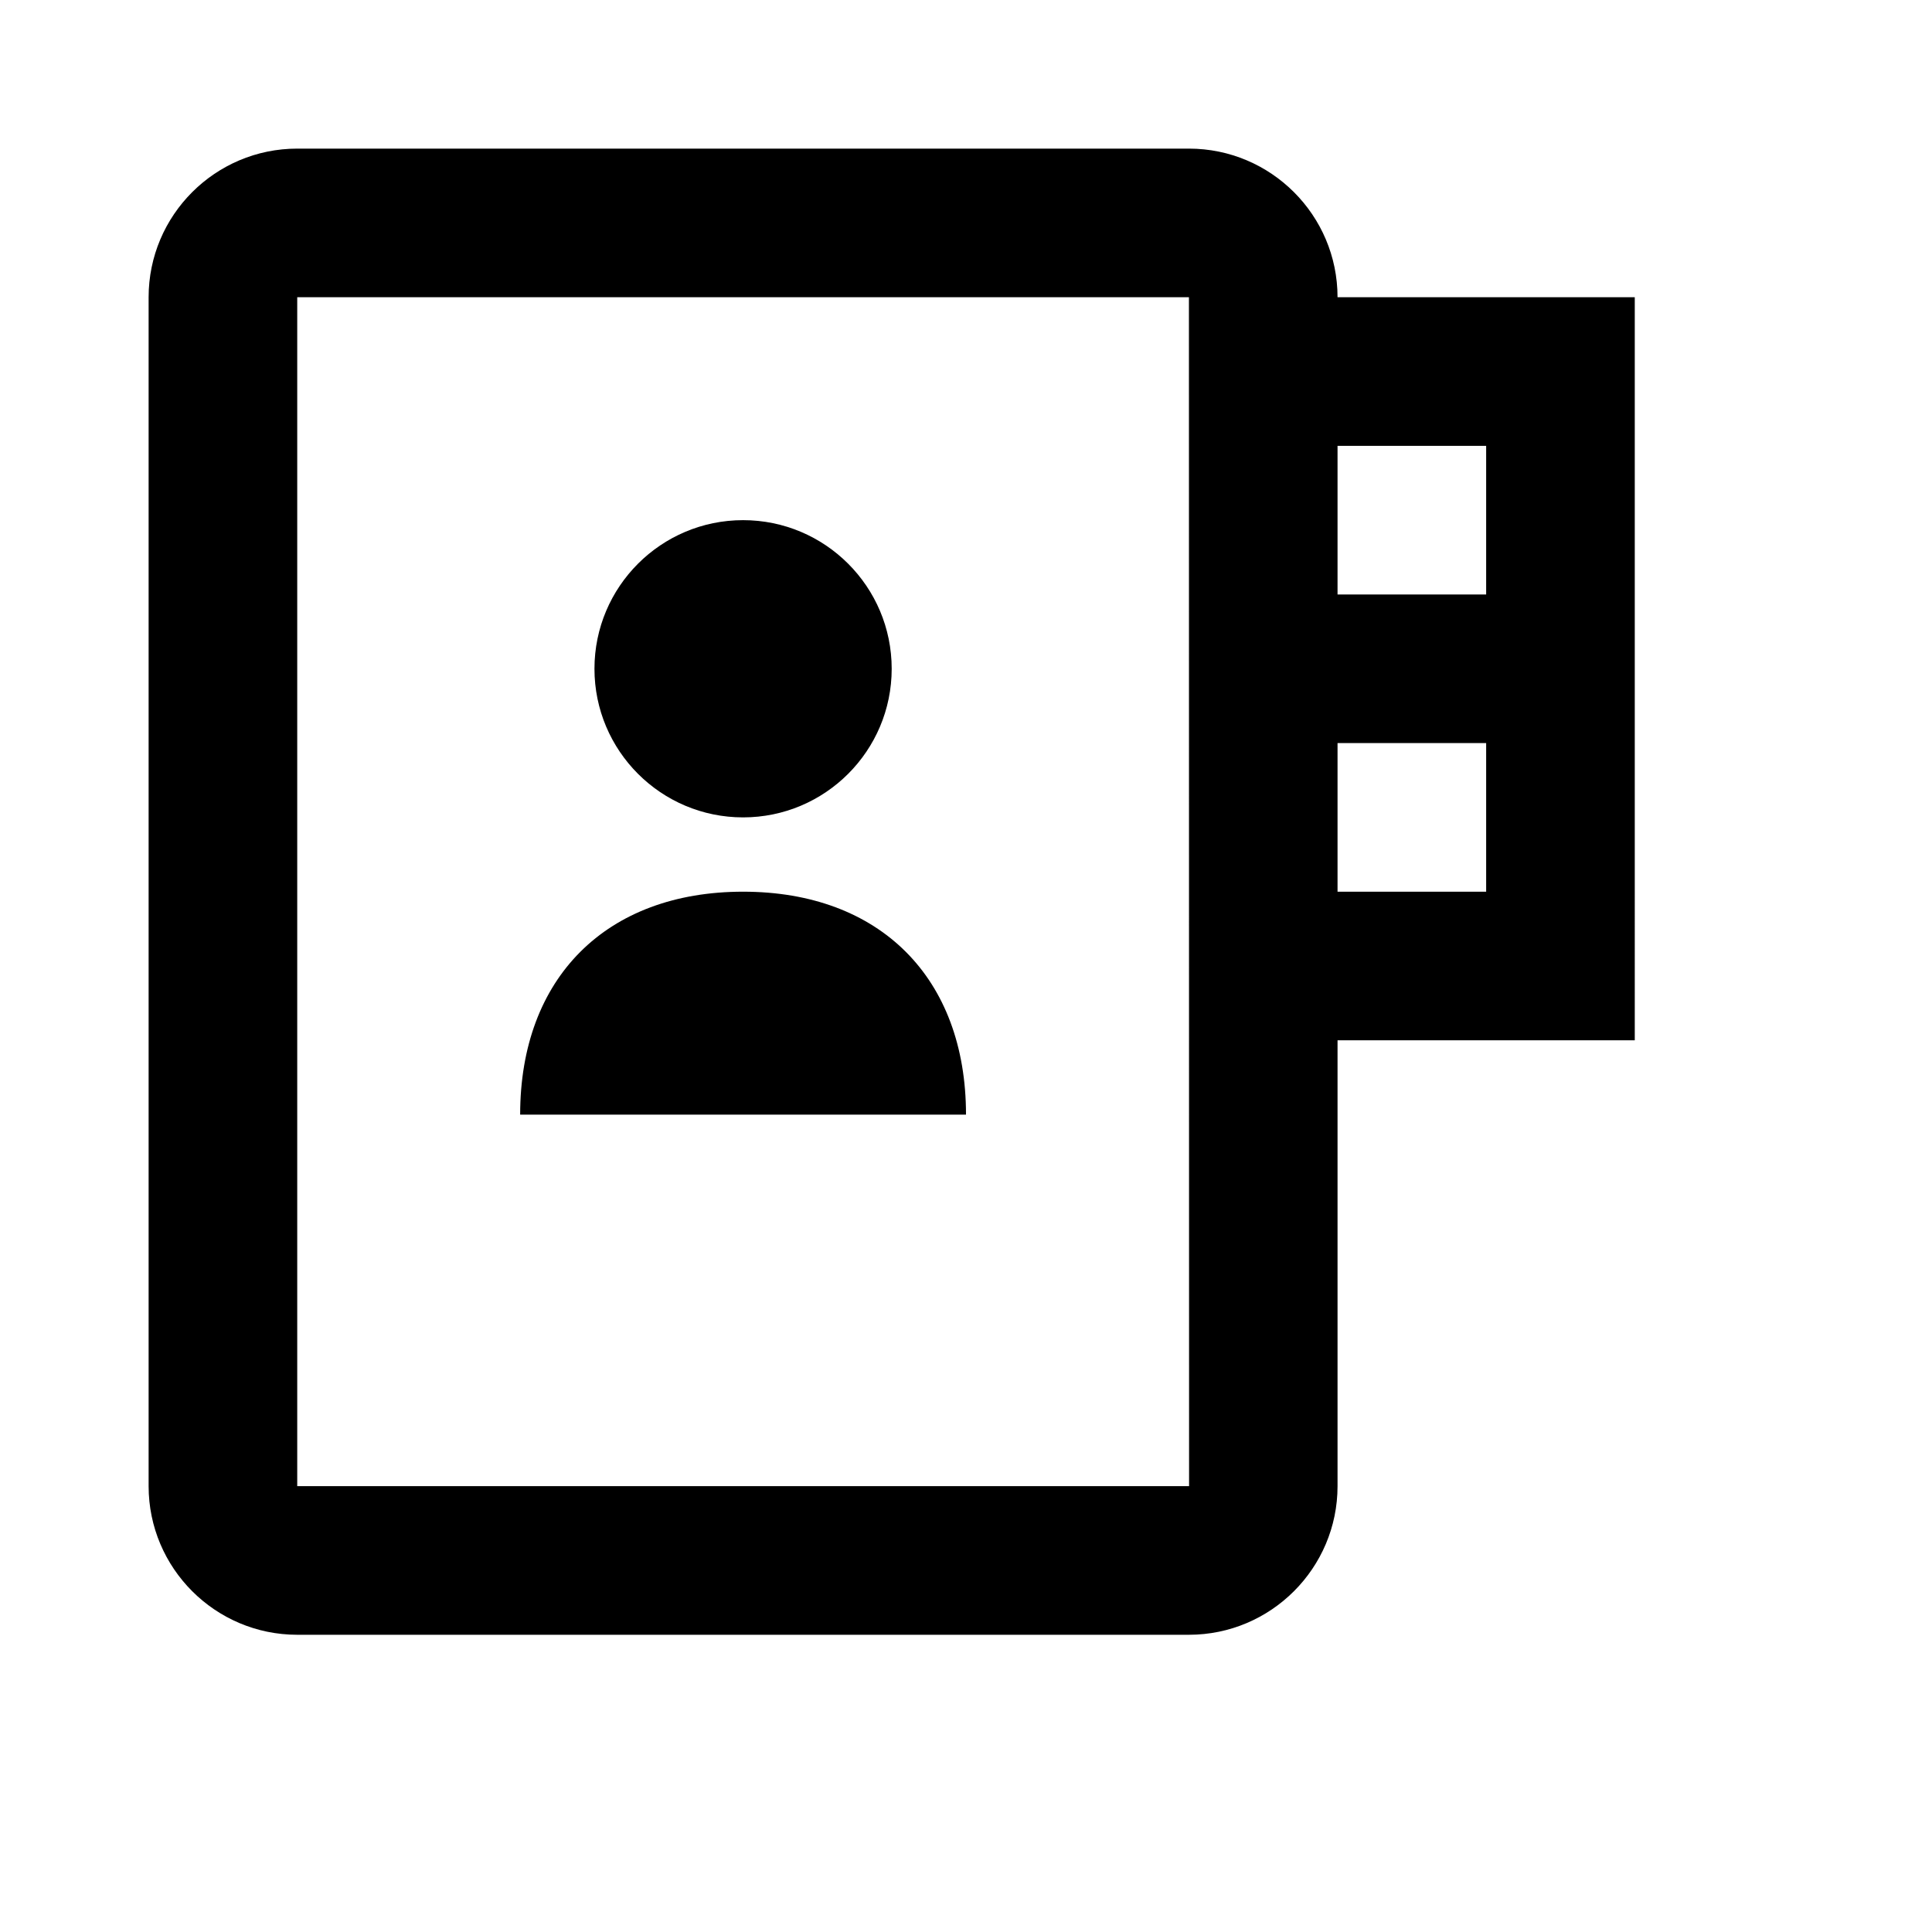 <svg viewBox="0 0 2080 2080" version="1.1" xmlns="http://www.w3.org/2000/svg" height="26pt" width="26pt">
    <path d="M560 1200c0-147.28 92.72-240 240-240s240 92.72 240 240H560zm400-480c0 88.32-71.68 160-160 160s-160-71.68-160-160 71.68-160 160-160 160 71.68 160 160m480-240h160v160h-160V480zm160 480h-160V800h160v160zm-319.84 640H320V320h960l.16 1280zM1440 320c0-88.32-71.76-160-160-160H320c-88.24 0-160 71.68-160 160v1280c0 88.24 71.76 160 160 160h960c88.24 0 160-71.76 160-160v-480h320V320h-320z" stroke="none" stroke-width="1" fill-rule="evenodd"/>
</svg>
